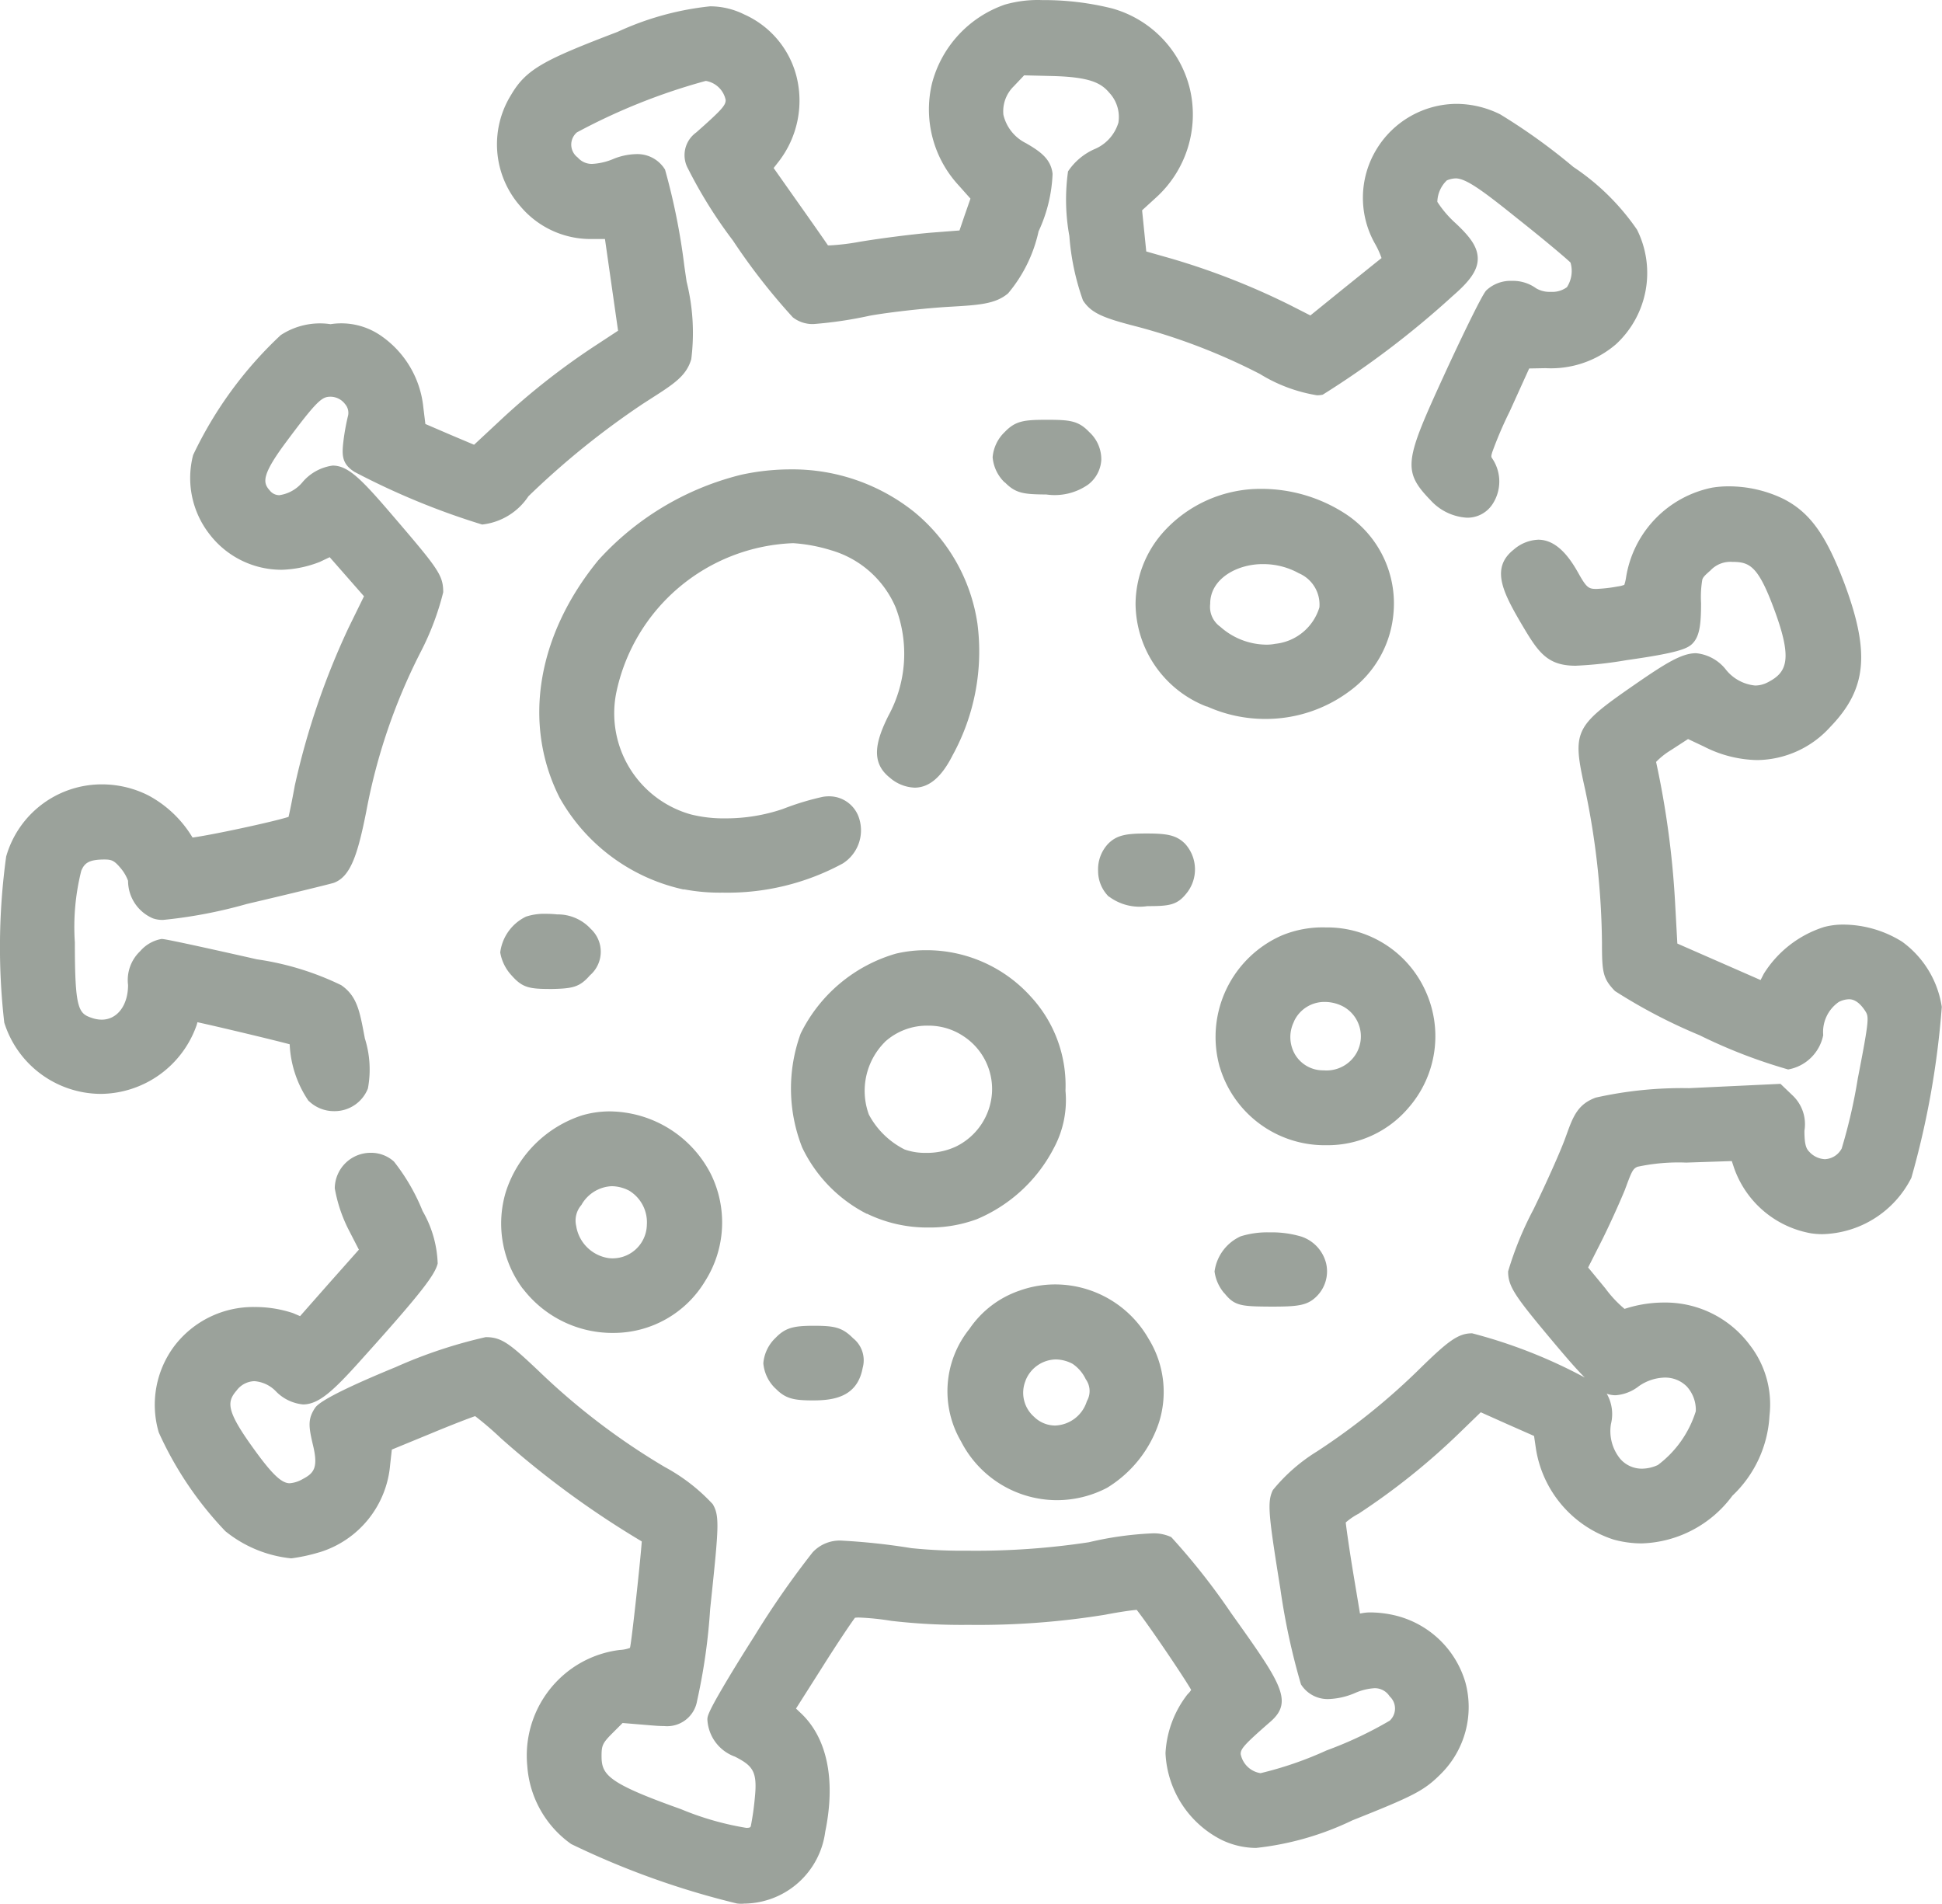 <svg fill='#9ba29b' xmlns="http://www.w3.org/2000/svg" width="63.875" height="62.616" viewBox="0 0 63.875 62.616"><g transform="translate(0.344 506.925)"><path class="a" d="M-709.171-946.512a27.122,27.122,0,0,1-5.447-1.954,3.438,3.438,0,0,1-1.444-2.569,3.509,3.509,0,0,1,1.018-2.83,3.463,3.463,0,0,1,2.028-.985,1.1,1.1,0,0,0,.331-.067s0-.012.006-.023c.061-.294.334-2.8.383-3.479a30.247,30.247,0,0,1-4.635-3.395,10.93,10.93,0,0,0-.846-.726c-.216.074-.764.284-1.432.562l-1.308.538-.055.491a3.3,3.3,0,0,1-2.325,2.887l-.005,0a5.762,5.762,0,0,1-.923.2,4.092,4.092,0,0,1-2.168-.894,11.6,11.6,0,0,1-2.19-3.248,3.222,3.222,0,0,1,.515-2.845,3.26,3.26,0,0,1,2.632-1.28,3.955,3.955,0,0,1,1.266.2l.235.1.957-1.086.977-1.1-.343-.667a4.844,4.844,0,0,1-.45-1.353,1.179,1.179,0,0,1,1.19-1.166,1.12,1.12,0,0,1,.756.287,6.591,6.591,0,0,1,.944,1.63,3.675,3.675,0,0,1,.495,1.726c-.094.363-.48.906-2.516,3.165-.925,1.035-1.4,1.468-1.914,1.468a1.433,1.433,0,0,1-.9-.44l0,0a1.091,1.091,0,0,0-.7-.325.758.758,0,0,0-.584.307c-.3.352-.347.618.4,1.688.715,1.018,1.056,1.362,1.347,1.362a.992.992,0,0,0,.423-.135c.371-.194.526-.369.339-1.132-.141-.6-.169-.841.064-1.2.06-.091.239-.358,2.663-1.354a15.827,15.827,0,0,1,2.956-.984c.521,0,.781.2,1.765,1.133a22.435,22.435,0,0,0,4.127,3.139,6.1,6.1,0,0,1,1.578,1.222c.225.387.2.732-.061,3.209l-.025.239a19.586,19.586,0,0,1-.429,3.016,1,1,0,0,1-1.081.834c-.161,0-.342-.015-.551-.033l-.819-.068-.346.346c-.32.32-.346.405-.346.741,0,.617.2.888,2.608,1.745a9.62,9.62,0,0,0,2.152.617c.122,0,.134-.019.149-.056a8.9,8.9,0,0,0,.131-.918c.09-.868-.049-1.062-.654-1.369a1.371,1.371,0,0,1-.905-1.219c0-.09,0-.192.5-1.044.271-.464.643-1.069,1.049-1.706a29.01,29.01,0,0,1,1.912-2.75,1.217,1.217,0,0,1,.987-.384,21.237,21.237,0,0,1,2.262.246,16.492,16.492,0,0,0,1.849.084,24.736,24.736,0,0,0,3.987-.278,11.141,11.141,0,0,1,2.058-.291,1.365,1.365,0,0,1,.653.122,22.149,22.149,0,0,1,1.97,2.5c1.625,2.281,2.063,2.894,1.3,3.564-.889.774-.986.9-.986,1.073a.789.789,0,0,0,.653.627,11.847,11.847,0,0,0,2.173-.749,12.792,12.792,0,0,0,2.074-.977.543.543,0,0,0,0-.8.579.579,0,0,0-.492-.269,1.857,1.857,0,0,0-.644.157,2.4,2.4,0,0,1-.866.2,1.034,1.034,0,0,1-.916-.484,22.315,22.315,0,0,1-.676-3.134c-.391-2.435-.441-2.863-.247-3.256a5.781,5.781,0,0,1,1.451-1.27,21.838,21.838,0,0,0,3.437-2.776c.883-.859,1.21-1.109,1.665-1.109a16.687,16.687,0,0,1,3.705,1.454c-.26-.259-.566-.612-.954-1.072-1.33-1.584-1.567-1.906-1.567-2.419a11.113,11.113,0,0,1,.834-2.038c.461-.947.927-2,1.061-2.388l.012-.031c.225-.626.374-1.039.978-1.259a13,13,0,0,1,3.064-.31l3.01-.142.387.371a1.3,1.3,0,0,1,.4,1.172c0,.446.056.588.159.69a.74.74,0,0,0,.517.245.659.659,0,0,0,.55-.352,17.692,17.692,0,0,0,.529-2.3c.39-2,.366-2.033.239-2.231-.248-.377-.463-.377-.533-.377a.769.769,0,0,0-.331.089,1.2,1.2,0,0,0-.512,1.091,1.432,1.432,0,0,1-1.153,1.129,17.327,17.327,0,0,1-2.914-1.126,17.8,17.8,0,0,1-2.782-1.453c-.4-.412-.428-.619-.428-1.591a25.585,25.585,0,0,0-.549-5.017c-.439-1.953-.378-2.083,1.618-3.466,1.021-.706,1.554-1.038,2.025-1.038a1.422,1.422,0,0,1,.994.555,1.4,1.4,0,0,0,.951.508.9.9,0,0,0,.417-.107c.642-.33.822-.761.19-2.447-.513-1.375-.792-1.512-1.352-1.512a.9.9,0,0,0-.729.284c-.192.167-.239.221-.265.3a3.443,3.443,0,0,0-.041.769c0,.694-.044,1.092-.282,1.333-.173.183-.564.319-2.178.547a13,13,0,0,1-1.664.182c-.97,0-1.252-.477-1.814-1.427-.6-1.028-.973-1.8-.224-2.392a1.307,1.307,0,0,1,.807-.326c.626,0,1.048.617,1.31,1.082.278.5.346.537.606.537a4.933,4.933,0,0,0,.693-.08,1.027,1.027,0,0,0,.222-.054,1.553,1.553,0,0,0,.061-.268,3.586,3.586,0,0,1,2.827-2.929,3.316,3.316,0,0,1,.544-.043,4.122,4.122,0,0,1,1.81.417c.867.447,1.39,1.175,2,2.783.849,2.285.73,3.475-.472,4.717a3.284,3.284,0,0,1-2.4,1.086,3.981,3.981,0,0,1-1.749-.444l-.525-.248-.562.365a2.434,2.434,0,0,0-.489.388,29.3,29.3,0,0,1,.623,4.592l.076,1.382,2.738,1.2.106-.207a3.631,3.631,0,0,1,1.981-1.537,2.415,2.415,0,0,1,.643-.08,3.682,3.682,0,0,1,1.927.564A3.249,3.249,0,0,1-669.537-976a28.325,28.325,0,0,1-1,5.62,3.367,3.367,0,0,1-2.93,1.855,2.507,2.507,0,0,1-.372-.028,3.289,3.289,0,0,1-2.529-2.147l-.076-.229-1.5.05a6.418,6.418,0,0,0-1.6.137c-.144.059-.188.148-.349.578-.017.047-.036.1-.056.148l0,.007c-.188.459-.562,1.289-.839,1.828l-.381.752.568.689a3.774,3.774,0,0,0,.628.671l.007,0a4.165,4.165,0,0,1,1.283-.207,3.463,3.463,0,0,1,2.828,1.393,3.186,3.186,0,0,1,.651,2.326,3.909,3.909,0,0,1-1.219,2.633,3.849,3.849,0,0,1-2.985,1.57,3.5,3.5,0,0,1-.922-.126,3.753,3.753,0,0,1-2.555-2.98l-.063-.428-.886-.391-.867-.388-.683.662a22.5,22.5,0,0,1-3.358,2.689l-.006,0a2.173,2.173,0,0,0-.394.274c.027.238.121.9.247,1.666l.222,1.329.094-.017a1.516,1.516,0,0,1,.266-.02,3.612,3.612,0,0,1,.8.1,3.187,3.187,0,0,1,2.309,2.209,3.1,3.1,0,0,1-.807,3c-.547.548-.874.719-2.911,1.529a9.673,9.673,0,0,1-3.168.908,2.64,2.64,0,0,1-1.148-.271,3.367,3.367,0,0,1-1.832-2.846,3.436,3.436,0,0,1,.728-1.94.643.643,0,0,0,.116-.141c-.233-.413-1.374-2.1-1.791-2.632-.186.014-.574.07-1.047.161a26.023,26.023,0,0,1-4.483.332,20.121,20.121,0,0,1-2.539-.131,8.7,8.7,0,0,0-1.066-.11,1.037,1.037,0,0,0-.131.007c-.12.157-.565.815-1.081,1.634l-.859,1.353.13.124c.89.812,1.185,2.207.831,3.928a2.715,2.715,0,0,1-2.662,2.363C-709-946.5-709.087-946.5-709.171-946.512Zm28.752-15.768a1.442,1.442,0,0,0,.305,1.144.94.94,0,0,0,.719.324,1.262,1.262,0,0,0,.52-.121,3.518,3.518,0,0,0,1.247-1.768,1.138,1.138,0,0,0-.3-.818,1,1,0,0,0-.724-.289,1.543,1.543,0,0,0-.847.281,1.4,1.4,0,0,1-.766.3.849.849,0,0,1-.292-.051A1.35,1.35,0,0,1-680.419-962.28Zm-21.376.571a3.267,3.267,0,0,1,.276-3.7,3.266,3.266,0,0,1,1.66-1.263,3.469,3.469,0,0,1,1.166-.2,3.542,3.542,0,0,1,3.064,1.783,3.328,3.328,0,0,1,.349,2.743,3.983,3.983,0,0,1-1.712,2.163,3.564,3.564,0,0,1-1.653.407A3.548,3.548,0,0,1-701.795-961.709Zm2.123-2a1.053,1.053,0,0,0,.281,1.193.993.993,0,0,0,.691.285,1.135,1.135,0,0,0,1.043-.8.664.664,0,0,0-.036-.723,1.268,1.268,0,0,0-.433-.506,1.208,1.208,0,0,0-.554-.145A1.094,1.094,0,0,0-699.672-963.714Zm-8.226.261a1.3,1.3,0,0,1-.4-.832,1.3,1.3,0,0,1,.4-.832c.325-.338.6-.4,1.263-.4.68,0,.932.053,1.288.409a.928.928,0,0,1,.317.974c-.173.944-.921,1.072-1.63,1.072C-707.3-963.057-707.573-963.114-707.9-963.453Zm-8.311-3.282a3.591,3.591,0,0,1-.559-3.184,3.9,3.9,0,0,1,2.5-2.516,3.238,3.238,0,0,1,.926-.133h0a3.774,3.774,0,0,1,3.315,2.055,3.6,3.6,0,0,1-.185,3.525,3.512,3.512,0,0,1-2.989,1.706A3.708,3.708,0,0,1-716.208-966.735Zm1.931-2.759,0,0a.779.779,0,0,0-.172.707l0,.009a1.269,1.269,0,0,0,1.075,1.037,1.127,1.127,0,0,0,1.246-1.1,1.217,1.217,0,0,0-.579-1.118,1.274,1.274,0,0,0-.576-.149A1.207,1.207,0,0,0-714.277-969.494Zm21.145,2.911a1.38,1.38,0,0,1-.324-.718,1.486,1.486,0,0,1,.859-1.158,2.938,2.938,0,0,1,.951-.13,3.385,3.385,0,0,1,1.049.14,1.245,1.245,0,0,1,.814.893,1.158,1.158,0,0,1-.318,1.074c-.308.308-.636.335-1.5.335C-692.58-966.148-692.8-966.163-693.132-966.583Zm-11.76-2.615a4.746,4.746,0,0,1-2.126-2.18,5.284,5.284,0,0,1-.05-3.752,5.053,5.053,0,0,1,3.133-2.627,4.287,4.287,0,0,1,.988-.113,4.617,4.617,0,0,1,3.451,1.531,4.3,4.3,0,0,1,1.137,3.091,3.325,3.325,0,0,1-.378,1.877,5.049,5.049,0,0,1-2.537,2.348,4.458,4.458,0,0,1-1.587.274A4.54,4.54,0,0,1-704.893-969.2Zm.591-5.651a2.274,2.274,0,0,0-.525,2.385,2.716,2.716,0,0,0,1.175,1.148,2.009,2.009,0,0,0,.7.112,2.247,2.247,0,0,0,.99-.208,2.116,2.116,0,0,0,1.185-1.775,2.076,2.076,0,0,0-.952-1.863,2.06,2.06,0,0,0-1.152-.338A2.062,2.062,0,0,0-704.3-974.849Zm11.018.831a3.646,3.646,0,0,1,2.04-4.337,3.514,3.514,0,0,1,1.438-.264h.015a3.551,3.551,0,0,1,3.267,2.077,3.578,3.578,0,0,1-.557,3.859,3.484,3.484,0,0,1-2.693,1.227A3.6,3.6,0,0,1-693.284-974.019Zm2.439-1.5a1.136,1.136,0,0,0,.049,1.1,1.072,1.072,0,0,0,.928.5,1.135,1.135,0,0,0,1.094-.594,1.12,1.12,0,0,0-.441-1.5,1.314,1.314,0,0,0-.61-.156A1.1,1.1,0,0,0-690.845-975.521Zm-32.406,2.613a3.585,3.585,0,0,1-.626-1.87c-.464-.127-2.372-.583-3.034-.726-.007.025-.014.054-.023.086a3.371,3.371,0,0,1-3.133,2.271h-.055a3.342,3.342,0,0,1-3.143-2.346,21.86,21.86,0,0,1,.063-5.461,3.269,3.269,0,0,1,3.154-2.373,3.39,3.39,0,0,1,1.52.362,3.766,3.766,0,0,1,1.456,1.387c.627-.082,2.658-.518,3.158-.68.038-.164.11-.508.2-1v-.005a24.815,24.815,0,0,1,1.781-5.23l.5-1.02-1.128-1.286-.323.154a3.7,3.7,0,0,1-1.257.26,2.983,2.983,0,0,1-2.375-1.173,3,3,0,0,1-.537-2.6,13.037,13.037,0,0,1,2.88-3.944,2.353,2.353,0,0,1,1.64-.361,2.294,2.294,0,0,1,1.7.41,3.255,3.255,0,0,1,1.352,2.326l.067.547.818.352.784.331.8-.745a23.264,23.264,0,0,1,3.228-2.541l.708-.465-.431-3.016h-.432a3.011,3.011,0,0,1-2.353-1.08,3.08,3.08,0,0,1-.3-3.664c.5-.854,1.109-1.155,3.5-2.069a9.605,9.605,0,0,1,3.043-.84,2.524,2.524,0,0,1,1.123.267,3.059,3.059,0,0,1,1.719,2.039,3.272,3.272,0,0,1-.58,2.792l0,0-.172.22.787,1.116c.259.366.838,1.187,1,1.429l.059,0a7.611,7.611,0,0,0,.991-.12c.692-.115,1.751-.25,2.359-.3l.917-.071.172-.506.189-.541-.389-.437a3.679,3.679,0,0,1-.875-3.359,3.744,3.744,0,0,1,2.4-2.587,3.932,3.932,0,0,1,1.225-.147,9.239,9.239,0,0,1,2.3.275,3.632,3.632,0,0,1,2.557,2.651,3.687,3.687,0,0,1-1.113,3.568l-.46.42.137,1.354.806.229a23.691,23.691,0,0,1,3.912,1.529l.68.346,1.085-.879c.261-.209.508-.409.721-.58.271-.218.435-.35.535-.428a2.844,2.844,0,0,0-.2-.445,3.066,3.066,0,0,1,.015-3.1,3.1,3.1,0,0,1,2.65-1.527,3.255,3.255,0,0,1,1.436.344,19.555,19.555,0,0,1,2.408,1.731,7.74,7.74,0,0,1,2.094,2.063,3.189,3.189,0,0,1-.689,3.765,3.279,3.279,0,0,1-2.319.79l-.539.01-.639,1.409a12.857,12.857,0,0,0-.577,1.347c-.042.144-.034.156.005.211a1.353,1.353,0,0,1-.013,1.522.983.983,0,0,1-.826.419,1.754,1.754,0,0,1-1.2-.581c-.94-.97-.83-1.312.462-4.131.437-.952,1.193-2.54,1.364-2.749l.015-.017a1.167,1.167,0,0,1,.848-.311,1.291,1.291,0,0,1,.787.243.868.868,0,0,0,.478.118.82.82,0,0,0,.537-.153.982.982,0,0,0,.118-.81c-.113-.113-.788-.69-1.749-1.451-1.156-.931-1.693-1.318-2.028-1.318a.82.82,0,0,0-.29.066,1.011,1.011,0,0,0-.313.706,3.5,3.5,0,0,0,.609.71c.451.425.728.769.72,1.176s-.322.774-.826,1.211a29.7,29.7,0,0,1-4.272,3.245.863.863,0,0,1-.189.02,5.138,5.138,0,0,1-1.876-.7,20.006,20.006,0,0,0-4.012-1.55c-1.136-.29-1.534-.447-1.809-.869a8.053,8.053,0,0,1-.448-2.117,6.661,6.661,0,0,1-.044-2.128,2.037,2.037,0,0,1,.857-.726,1.371,1.371,0,0,0,.8-.878,1.168,1.168,0,0,0-.305-.988c-.281-.333-.674-.52-1.939-.546l-.857-.021-.338.357a1.15,1.15,0,0,0-.344.939,1.4,1.4,0,0,0,.746.937c.46.267.817.512.872,1.006a4.919,4.919,0,0,1-.458,1.886l-.005.016a4.73,4.73,0,0,1-1,2.029c-.416.354-.96.386-1.948.443-.8.047-1.962.178-2.6.292a13.376,13.376,0,0,1-1.853.275,1.056,1.056,0,0,1-.68-.221,20.671,20.671,0,0,1-1.97-2.526,15.329,15.329,0,0,1-1.475-2.36.917.917,0,0,1,.265-1.192c.875-.772.971-.9.971-1.071a.8.8,0,0,0-.653-.627,20.079,20.079,0,0,0-4.241,1.694.528.528,0,0,0,.023.821l.007.006a.61.61,0,0,0,.476.209,2.073,2.073,0,0,0,.709-.169,2.1,2.1,0,0,1,.736-.153,1.064,1.064,0,0,1,.949.509,21.409,21.409,0,0,1,.636,3.181c.026.182.051.351.075.511a6.931,6.931,0,0,1,.152,2.542c-.16.551-.571.815-1.318,1.293l-.278.179a26.775,26.775,0,0,0-3.761,3.039,2.1,2.1,0,0,1-1.522.929,24.33,24.33,0,0,1-4.192-1.728c-.423-.263-.423-.551-.373-.993a7.477,7.477,0,0,1,.158-.873.437.437,0,0,0-.1-.366.609.609,0,0,0-.465-.244c-.286,0-.418.065-1.5,1.524-.806,1.087-.731,1.316-.511,1.562a.4.4,0,0,0,.309.153,1.207,1.207,0,0,0,.758-.419,1.577,1.577,0,0,1,1-.555c.517,0,.957.457,1.993,1.667,1.481,1.729,1.643,1.938,1.643,2.5a9,9,0,0,1-.76,2,19.267,19.267,0,0,0-1.769,5.2c-.288,1.455-.527,2.181-1.1,2.367l-.006,0c-.131.04-1.4.351-2.825.685a15.744,15.744,0,0,1-2.75.524.955.955,0,0,1-.336-.05,1.344,1.344,0,0,1-.82-1.237,1.38,1.38,0,0,0-.253-.426c-.2-.239-.291-.274-.523-.274-.517,0-.658.12-.763.371a7.591,7.591,0,0,0-.211,2.359c0,2.206.119,2.336.572,2.485a1,1,0,0,0,.311.053c.51,0,.867-.469.867-1.141a1.308,1.308,0,0,1,.4-1.113,1.2,1.2,0,0,1,.7-.4c.059,0,.167,0,2.948.626l.187.043a9.4,9.4,0,0,1,2.775.85c.516.354.607.842.76,1.653l.019.1a3.391,3.391,0,0,1,.1,1.645,1.176,1.176,0,0,1-1.111.746A1.187,1.187,0,0,1-723.251-972.908Zm7.96-3.689c-.714,0-.933-.044-1.289-.448a1.469,1.469,0,0,1-.372-.754,1.521,1.521,0,0,1,.848-1.178,1.935,1.935,0,0,1,.665-.092,3.291,3.291,0,0,1,.361.019,1.472,1.472,0,0,1,1.093.464l.011.012a1.024,1.024,0,0,1-.026,1.527c-.343.392-.563.437-1.285.451Zm18.355-3.037a1.187,1.187,0,0,1-.351-.851,1.224,1.224,0,0,1,.332-.89c.288-.289.608-.336,1.263-.336s.975.047,1.264.336a1.251,1.251,0,0,1,.031,1.653c-.3.371-.572.4-1.269.4A1.685,1.685,0,0,1-696.936-979.634Zm-13.977-.234A6.189,6.189,0,0,1-715-982.883c-1.222-2.419-.747-5.338,1.273-7.807a9.358,9.358,0,0,1,4.7-2.812,7.62,7.62,0,0,1,1.619-.177,6.42,6.42,0,0,1,4.052,1.384,5.851,5.851,0,0,1,2.1,3.689,7.1,7.1,0,0,1-.82,4.337c-.361.713-.77,1.058-1.248,1.058a1.318,1.318,0,0,1-.812-.327c-.634-.5-.477-1.179-.047-2.04a4.254,4.254,0,0,0,.234-3.568,3.307,3.307,0,0,0-2.118-1.872,5.41,5.41,0,0,0-1.248-.234,6.182,6.182,0,0,0-5.825,4.942,3.454,3.454,0,0,0,2.453,3.978,4.39,4.39,0,0,0,1.126.131,5.823,5.823,0,0,0,1.907-.309,8.736,8.736,0,0,1,1.317-.4,1.225,1.225,0,0,1,.2-.016,1.032,1.032,0,0,1,1,.758,1.292,1.292,0,0,1-.545,1.449,7.948,7.948,0,0,1-3.956.961A6.3,6.3,0,0,1-710.913-979.868Zm17.2-6.017a3.659,3.659,0,0,1-2.342-3.378,3.583,3.583,0,0,1,.92-2.368,4.293,4.293,0,0,1,2.324-1.327,4.208,4.208,0,0,1,.878-.088,5.071,5.071,0,0,1,2.793.828,3.522,3.522,0,0,1,1.562,3.327,3.532,3.532,0,0,1-1.409,2.476,4.609,4.609,0,0,1-2.812.936A4.656,4.656,0,0,1-693.712-985.885Zm.113-3.378a.8.8,0,0,0,.332.752,2.305,2.305,0,0,0,1.517.589,1.411,1.411,0,0,0,.286-.027,1.7,1.7,0,0,0,1.457-1.2,1.118,1.118,0,0,0-.677-1.122,2.4,2.4,0,0,0-1.164-.3C-692.708-990.574-693.6-990.084-693.6-989.263Zm-6.756-3.991a1.3,1.3,0,0,1-.4-.832,1.3,1.3,0,0,1,.4-.832c.352-.365.629-.4,1.386-.4s1.036.031,1.388.4a1.212,1.212,0,0,1,.4.924,1.1,1.1,0,0,1-.434.808,1.922,1.922,0,0,1-1.373.325C-699.732-992.858-700-992.889-700.355-993.254Z" transform="translate(733.061 502.192)"/></g></svg>